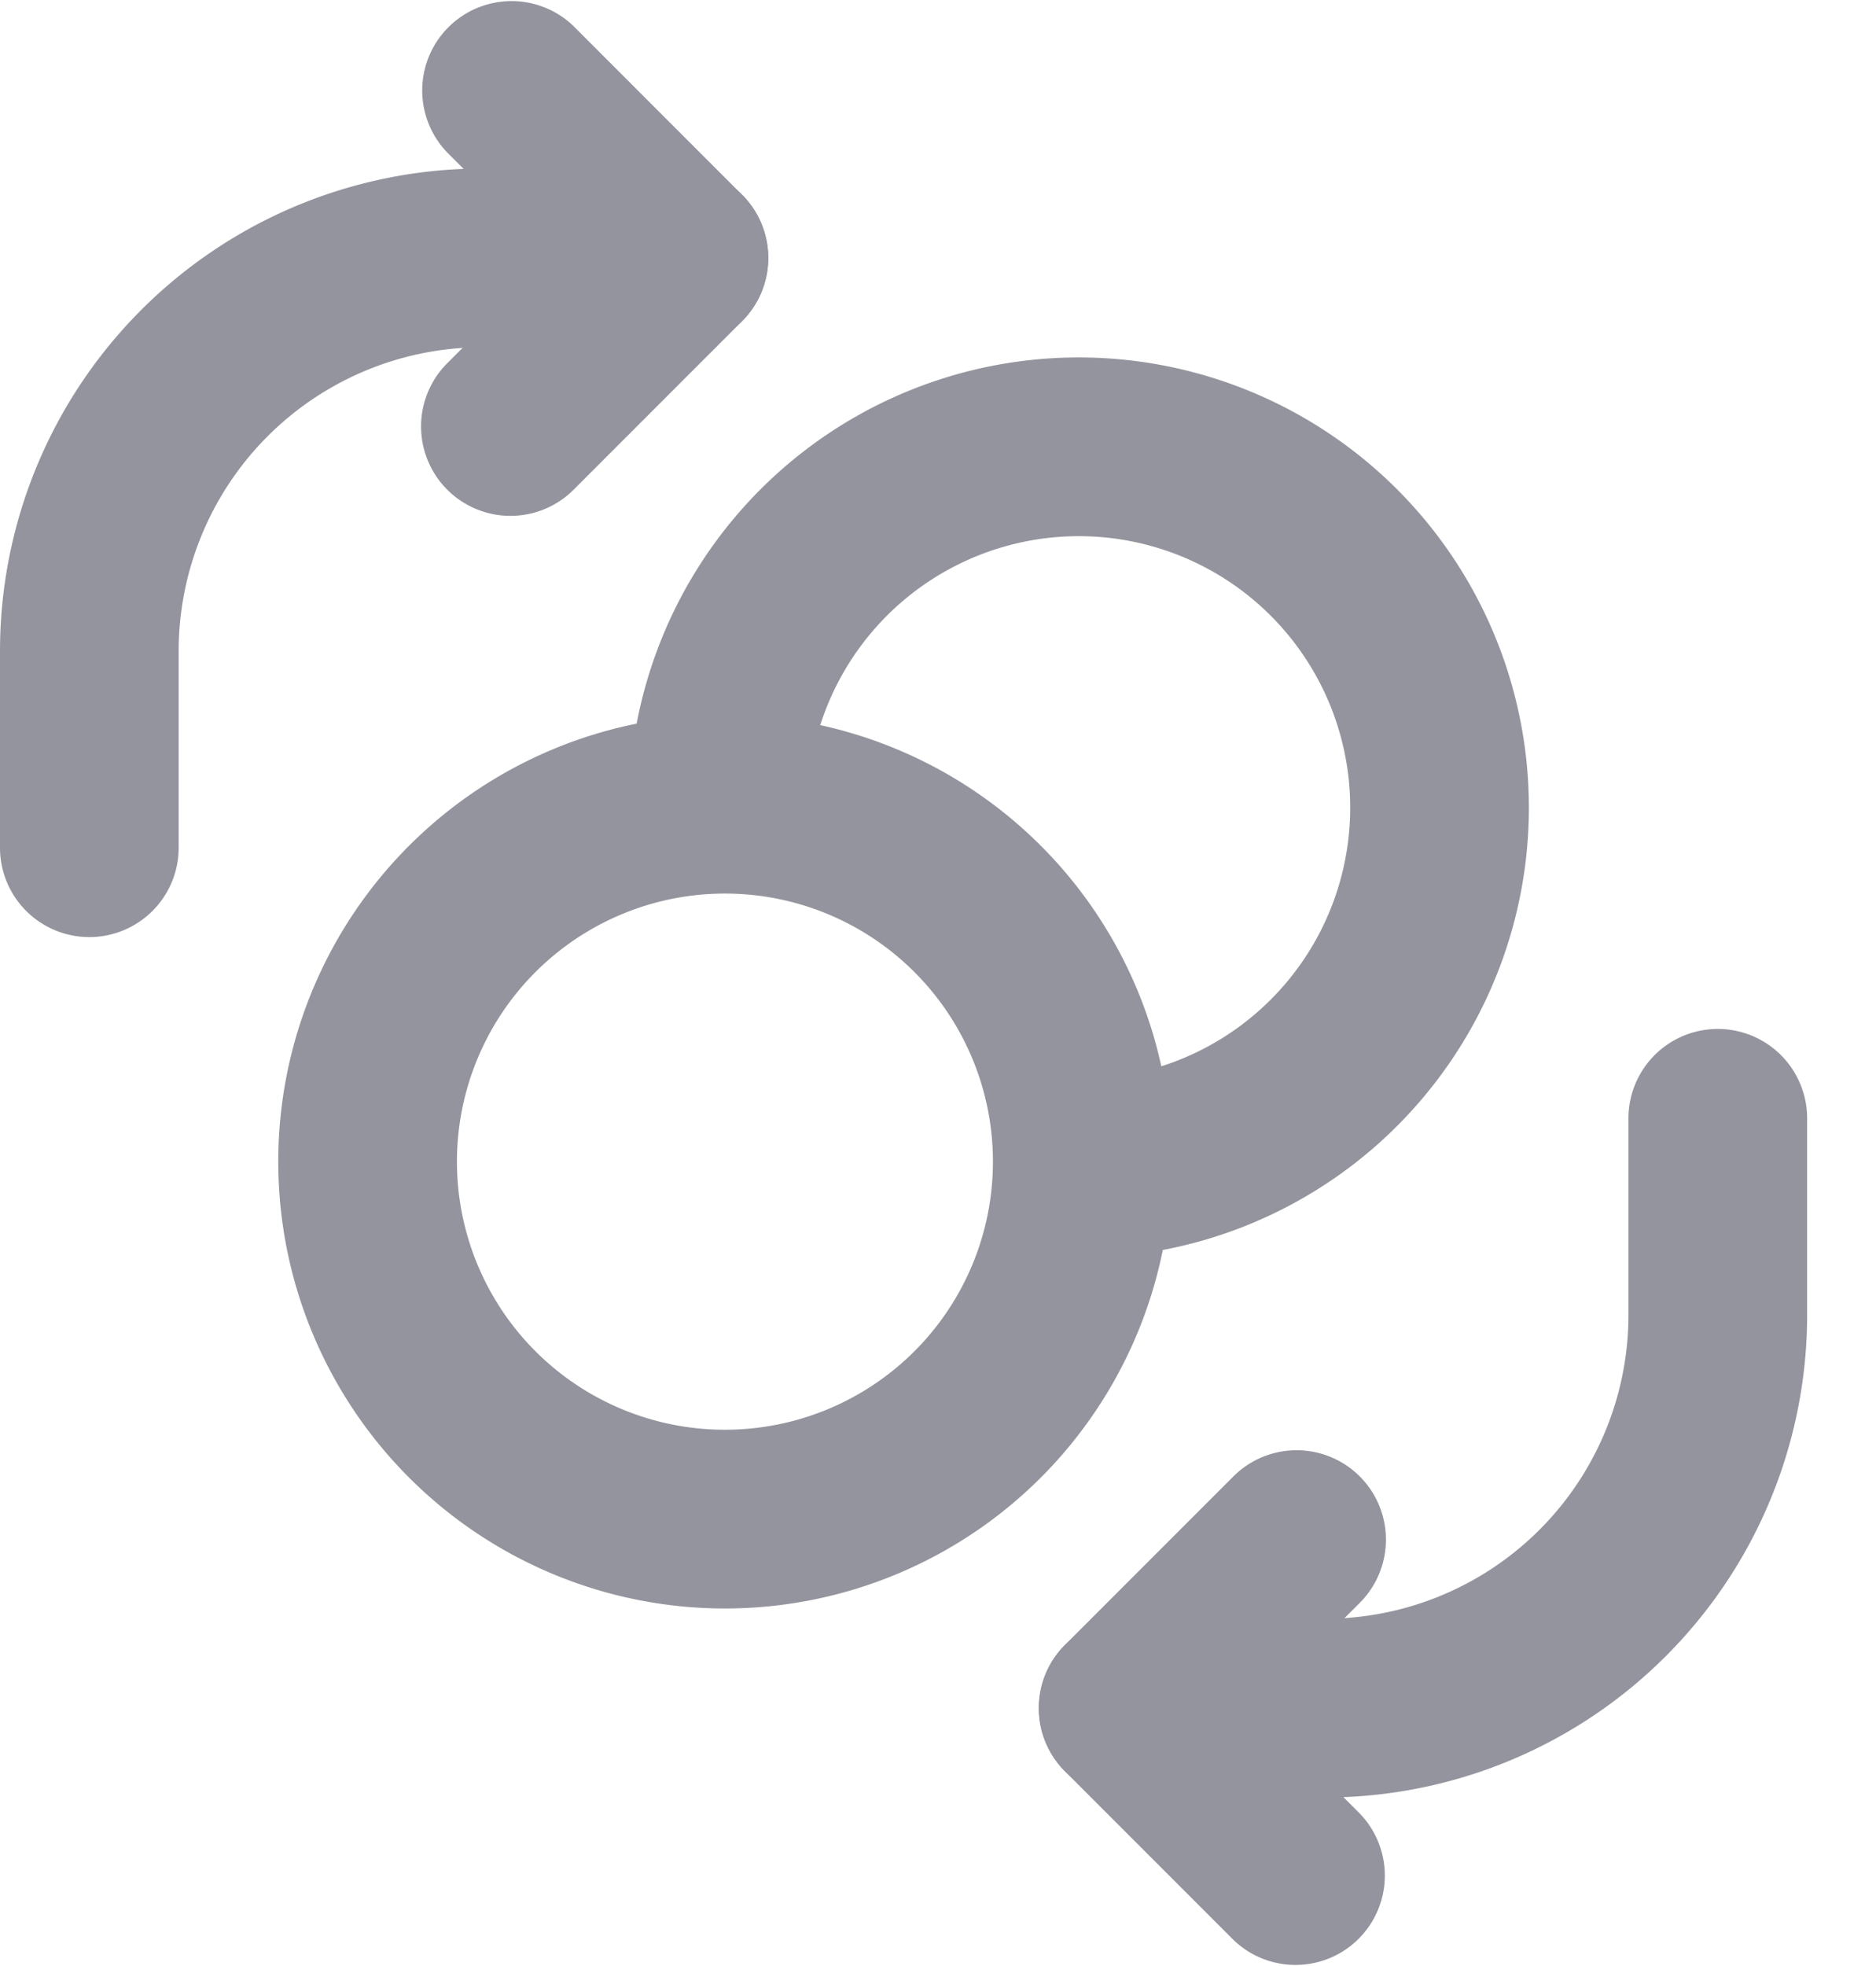 <svg xmlns="http://www.w3.org/2000/svg" width="21" height="22"><g fill="#93949D"><path d="M2 9.486v-2.2a3.4 3.4 0 0 1 3.4-3.4h2.2a1 1 0 1 0 0-2H5.4a5.4 5.4 0 0 0-5.4 5.4v2.2a1 1 0 0 0 2 0z"/><path d="M6.186 2.886L5.007 4.064A1 1 0 1 0 6.421 5.48l1.886-1.886a1 1 0 0 0 0-1.414L6.421.293a1 1 0 0 0-1.414 1.414l1.179 1.179zm12.043 9.628v2.2a3.4 3.4 0 0 1-3.4 3.4h-2.2a1 1 0 0 0 0 2h2.2a5.4 5.4 0 0 0 5.4-5.4v-2.2a1 1 0 1 0-2 0z"/><path d="M15.221 17.936a1 1 0 0 0-1.414-1.415l-1.886 1.886a1 1 0 0 0 0 1.414l1.886 1.886a1 1 0 0 0 1.414-1.414l-1.178-1.179 1.178-1.178zM9.096 8.448a3.038 3.038 0 1 1 3.57 3.57 1 1 0 1 0 .388 1.962 5.038 5.038 0 1 0-5.92-5.92 1 1 0 0 0 1.962.388z"/><path d="M8.115 17.999a5 5 0 1 0 0-10 5 5 0 0 0 0 10zm0-2a3 3 0 1 1 0-6 3 3 0 0 1 0 6z"/></g></svg>
